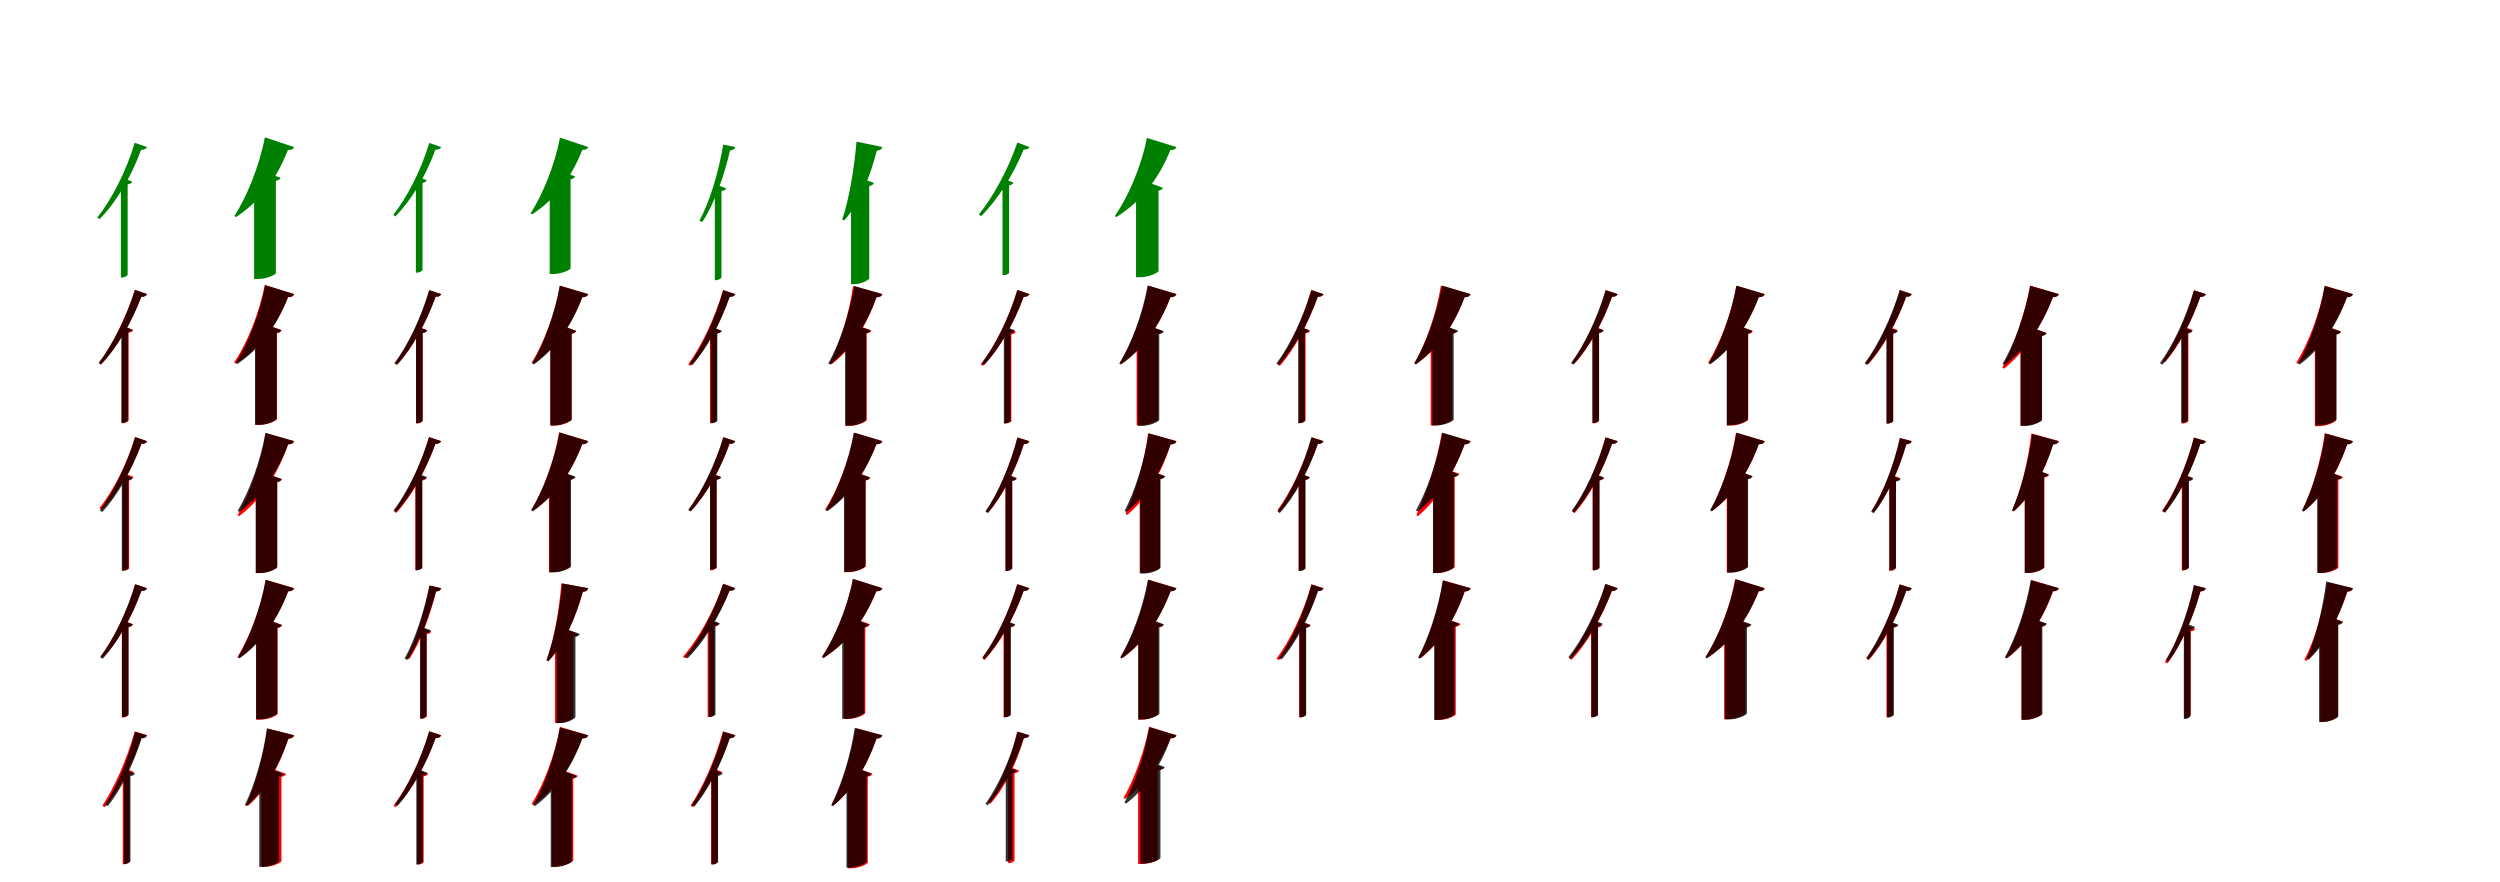 <?xml version="1.0" encoding="UTF-8"?>
<svg width="1700" height="600" xmlns="http://www.w3.org/2000/svg">
<rect width="100%" height="100%" fill="white"/>
<g fill="green" transform="translate(100 100) scale(0.1 -0.1)"><path d="M-0.0 -0.0 -84.0 29.0C-143.0 -169.0 -243.0 -359.0 -338.0 -479.0L-323.0 -490.0C-213.0 -380.0 -110.0 -208.0 -40.0 -18.0C-17.0 -20.0 -5.0 -10.0 0.0 0.0ZM-101.0 -235.0 -149.0 -216.0 -178.0 -254.0V-887.0H-169.0C-151.0 -887.0 -133.0 -874.0 -132.0 -869.0V-254.0C-115.0 -251.0 -104.0 -244.0 -101.0 -235.0Z"/></g>
<g fill="green" transform="translate(200 100) scale(0.1 -0.1)"><path d="M0.0 0.0 -199.0 66.0C-238.0 -137.0 -324.0 -341.0 -406.0 -469.0L-395.0 -476.0C-246.0 -377.0 -129.0 -240.0 -42.0 -20.0C-18.0 -21.0 -5.0 -13.0 0.0 0.0ZM-92.0 -209.0 -204.0 -168.0 -272.0 -258.0V-897.0H-244.0C-188.0 -897.0 -126.0 -868.0 -124.0 -858.0V-230.0C-104.0 -225.0 -96.0 -219.0 -92.0 -209.0Z"/></g>
<g fill="green" transform="translate(300 100) scale(0.1 -0.1)"><path d="M0.0 0.0 -81.0 28.0C-138.0 -163.0 -235.0 -346.0 -326.0 -461.0L-312.0 -472.0C-206.0 -366.0 -106.0 -201.0 -39.0 -17.0C-16.0 -19.0 -5.0 -10.0 0.0 0.0ZM-98.0 -226.0 -144.0 -207.0 -172.0 -244.0V-854.0H-163.0C-146.0 -854.0 -128.0 -841.0 -127.0 -837.0V-244.0C-111.0 -241.0 -100.0 -234.0 -98.0 -226.0Z"/></g>
<g fill="green" transform="translate(400 100) scale(0.1 -0.1)"><path d="M0.0 0.0 -192.0 64.0C-230.0 -132.0 -313.0 -328.0 -392.0 -451.0L-382.0 -458.0C-238.0 -363.0 -125.0 -232.0 -40.0 -19.0C-17.0 -20.0 -5.0 -13.0 0.0 0.0ZM-89.0 -200.0 -196.0 -160.0 -262.0 -248.0V-863.0H-235.0C-182.0 -863.0 -122.0 -835.0 -120.0 -826.0V-220.0C-101.0 -215.0 -93.0 -209.0 -89.0 -200.0Z"/></g>
<g fill="green" transform="translate(500 100) scale(0.1 -0.1)"><path d="M0.0 -0.0 -82.0 17.0C-113.0 -169.0 -174.0 -373.0 -244.0 -501.0L-225.0 -510.0C-142.0 -386.0 -75.0 -195.0 -36.0 -23.0C-16.0 -23.0 -3.0 -13.0 0.0 0.0ZM-62.0 -281.0 -127.0 -256.0 -139.0 -270.0V-905.0H-131.0C-112.0 -905.0 -95.0 -892.0 -94.0 -886.0V-299.0C-77.0 -297.0 -65.0 -290.0 -62.0 -281.0Z"/></g>
<g fill="green" transform="translate(600 100) scale(0.1 -0.1)"><path d="M0.0 0.0 -176.0 37.0C-190.0 -138.0 -225.0 -352.0 -273.0 -493.0L-259.0 -499.0C-153.0 -379.0 -79.0 -189.0 -38.0 -25.0C-14.0 -23.0 -3.0 -13.0 0.0 0.0ZM-57.0 -244.0 -159.0 -206.0 -213.0 -277.0V-932.0H-190.0C-141.0 -932.0 -90.0 -903.0 -89.0 -893.0V-265.0C-70.0 -261.0 -62.0 -255.0 -57.0 -244.0Z"/></g>
<g fill="green" transform="translate(700 100) scale(0.1 -0.1)"><path d="M0.0 0.0 -82.0 31.0C-146.0 -158.0 -250.0 -343.0 -344.0 -458.0L-329.0 -470.0C-220.0 -364.0 -114.0 -197.0 -39.0 -17.0C-17.0 -19.0 -5.0 -10.0 0.0 0.0ZM-108.0 -242.0 -158.0 -222.0 -183.0 -254.0V-871.0H-174.0C-157.0 -871.0 -139.0 -860.0 -138.0 -856.0V-261.0C-121.0 -257.0 -111.0 -251.0 -108.0 -242.0Z"/></g>
<g fill="green" transform="translate(800 100) scale(0.1 -0.1)"><path d="M0.0 0.0 -201.0 62.0C-241.0 -141.0 -332.0 -343.0 -419.0 -469.0L-409.0 -476.0C-254.0 -378.0 -132.0 -241.0 -41.0 -20.0C-18.0 -21.0 -5.0 -13.0 0.0 0.0ZM-92.0 -277.0 -229.0 -227.0 -275.0 -287.0V-885.0H-246.0C-186.0 -885.0 -124.0 -854.0 -122.0 -843.0V-297.0C-103.0 -293.0 -95.0 -285.0 -92.0 -277.0Z"/></g>
<g fill="red" transform="translate(100 200) scale(0.1 -0.1)"><path d="M0.0 0.0 -83.0 29.0C-142.0 -160.0 -238.0 -349.0 -327.0 -468.0L-313.0 -478.0C-207.0 -368.0 -107.0 -196.0 -39.0 -18.0C-17.0 -20.0 -5.0 -10.0 0.0 0.0ZM-94.0 -244.0 -148.0 -223.0 -171.0 -253.0V-878.0H-162.0C-144.0 -878.0 -126.0 -863.0 -125.0 -859.0V-262.0C-108.0 -260.0 -98.0 -253.0 -94.0 -244.0Z"/></g>
<g fill="black" opacity=".8" transform="translate(100 200) scale(0.1 -0.1)"><path d="M0.0 0.0 -82.0 29.0C-141.0 -162.0 -238.0 -350.0 -329.0 -468.0L-314.0 -479.0C-208.0 -370.0 -108.0 -200.0 -39.0 -18.0C-17.0 -20.0 -5.0 -10.0 0.0 0.0ZM-100.0 -242.0 -150.0 -222.0 -175.0 -254.0V-875.0H-167.0C-149.0 -875.0 -131.0 -863.0 -130.0 -859.0V-260.0C-113.0 -257.0 -103.0 -250.0 -100.0 -242.0Z"/></g>
<g fill="red" transform="translate(200 200) scale(0.1 -0.1)"><path d="M0.0 0.0 -200.0 62.0C-238.0 -136.0 -323.0 -339.0 -408.0 -465.0L-398.0 -473.0C-245.0 -374.0 -127.0 -232.0 -41.0 -21.0C-17.0 -22.0 -4.0 -13.0 0.0 0.0ZM-85.0 -245.0 -208.0 -200.0 -261.0 -270.0V-889.0H-234.0C-177.0 -889.0 -118.0 -859.0 -116.0 -848.0V-265.0C-96.0 -261.0 -88.0 -254.0 -85.0 -245.0Z"/></g>
<g fill="black" opacity=".8" transform="translate(200 200) scale(0.1 -0.1)"><path d="M0.0 0.0 -196.0 61.0C-233.0 -138.0 -316.0 -341.0 -396.0 -468.0L-386.0 -475.0C-239.0 -375.0 -125.0 -234.0 -41.0 -20.0C-17.0 -21.0 -5.0 -13.0 0.0 0.0ZM-88.0 -245.0 -211.0 -200.0 -266.0 -273.0V-889.0H-238.0C-181.0 -889.0 -121.0 -859.0 -119.0 -849.0V-265.0C-99.0 -261.0 -91.0 -254.0 -88.0 -245.0Z"/></g>
<g fill="red" transform="translate(300 200) scale(0.1 -0.1)"><path d="M0.0 0.0 -80.0 27.0C-134.0 -162.0 -225.0 -350.0 -313.0 -469.0L-298.0 -479.0C-196.0 -369.0 -102.0 -196.0 -38.0 -18.0C-16.0 -19.0 -4.0 -10.0 0.0 0.0ZM-96.0 -245.0 -145.0 -226.0 -170.0 -259.0V-880.0H-162.0C-145.0 -880.0 -127.0 -867.0 -126.0 -863.0V-263.0C-109.0 -261.0 -99.0 -254.0 -96.0 -245.0Z"/></g>
<g fill="black" opacity=".8" transform="translate(300 200) scale(0.1 -0.1)"><path d="M0.0 0.0 -82.0 27.0C-137.0 -162.0 -229.0 -352.0 -318.0 -470.0L-302.0 -481.0C-199.0 -371.0 -103.0 -198.0 -38.0 -18.0C-17.0 -20.0 -5.0 -11.0 0.0 0.0ZM-95.0 -247.0 -148.0 -226.0 -171.0 -256.0V-877.0H-162.0C-144.0 -877.0 -127.0 -865.0 -126.0 -860.0V-266.0C-109.0 -263.0 -98.0 -256.0 -95.0 -247.0Z"/></g>
<g fill="red" transform="translate(400 200) scale(0.1 -0.1)"><path d="M0.0 0.0 -192.0 57.0C-227.0 -138.0 -306.0 -339.0 -385.0 -467.0L-374.0 -474.0C-231.0 -373.0 -120.0 -227.0 -41.0 -21.0C-18.0 -22.0 -5.0 -13.0 0.0 0.0ZM-81.0 -250.0 -204.0 -205.0 -257.0 -275.0V-894.0H-230.0C-173.0 -894.0 -114.0 -864.0 -112.0 -853.0V-270.0C-92.0 -266.0 -84.0 -259.0 -81.0 -250.0Z"/></g>
<g fill="black" opacity=".8" transform="translate(400 200) scale(0.1 -0.1)"><path d="M0.0 0.0 -194.0 57.0C-227.0 -138.0 -304.0 -342.0 -380.0 -471.0L-369.0 -478.0C-228.0 -375.0 -118.0 -228.0 -40.0 -21.0C-17.0 -21.0 -5.0 -13.0 0.0 0.0ZM-84.0 -250.0 -205.0 -205.0 -258.0 -275.0V-893.0H-231.0C-175.0 -893.0 -116.0 -863.0 -114.0 -853.0V-270.0C-95.0 -266.0 -87.0 -259.0 -84.0 -250.0Z"/></g>
<g fill="red" transform="translate(500 200) scale(0.1 -0.1)"><path d="M0.0 0.0 -83.0 28.0C-139.0 -164.0 -232.0 -357.0 -320.0 -477.0L-305.0 -488.0C-201.0 -375.0 -104.0 -200.0 -39.0 -18.0C-16.0 -19.0 -5.0 -10.0 0.0 0.0ZM-95.0 -249.0 -148.0 -228.0 -172.0 -259.0V-876.0H-163.0C-145.0 -876.0 -127.0 -863.0 -126.0 -858.0V-267.0C-109.0 -264.0 -99.0 -257.0 -95.0 -249.0Z"/></g>
<g fill="black" opacity=".8" transform="translate(500 200) scale(0.1 -0.1)"><path d="M0.0 0.0 -82.0 26.0C-134.0 -163.0 -223.0 -353.0 -309.0 -472.0L-293.0 -483.0C-193.0 -372.0 -100.0 -198.0 -38.0 -19.0C-16.0 -20.0 -4.0 -11.0 0.0 0.0ZM-91.0 -250.0 -145.0 -229.0 -167.0 -257.0V-878.0H-158.0C-140.0 -878.0 -123.0 -866.0 -122.0 -861.0V-268.0C-105.0 -265.0 -94.0 -259.0 -91.0 -250.0Z"/></g>
<g fill="red" transform="translate(600 200) scale(0.1 -0.1)"><path d="M0.0 0.0 -199.0 55.0C-226.0 -136.0 -291.0 -340.0 -357.0 -471.0L-346.0 -478.0C-212.0 -374.0 -111.0 -225.0 -40.0 -22.0C-17.0 -22.0 -4.0 -13.0 0.0 0.0ZM-75.0 -247.0 -196.0 -203.0 -249.0 -273.0V-896.0H-222.0C-166.0 -896.0 -108.0 -866.0 -106.0 -855.0V-267.0C-86.0 -263.0 -78.0 -257.0 -75.0 -247.0Z"/></g>
<g fill="black" opacity=".8" transform="translate(600 200) scale(0.1 -0.1)"><path d="M0.0 0.0 -191.0 55.0C-223.0 -138.0 -295.0 -342.0 -368.0 -472.0L-356.0 -479.0C-219.0 -375.0 -114.0 -223.0 -40.0 -21.0C-17.0 -21.0 -4.0 -13.0 0.0 0.0ZM-81.0 -247.0 -199.0 -203.0 -253.0 -274.0V-895.0H-226.0C-171.0 -895.0 -113.0 -865.0 -111.0 -855.0V-267.0C-92.0 -263.0 -84.0 -256.0 -81.0 -247.0Z"/></g>
<g fill="red" transform="translate(700 200) scale(0.1 -0.1)"><path d="M0.0 0.0 -82.0 28.0C-140.0 -167.0 -237.0 -358.0 -331.0 -477.0L-316.0 -488.0C-207.0 -378.0 -106.0 -204.0 -39.0 -18.0C-16.0 -20.0 -5.0 -10.0 0.0 0.0ZM-93.0 -256.0 -147.0 -235.0 -167.0 -261.0V-878.0H-158.0C-143.0 -878.0 -124.0 -868.0 -123.0 -864.0V-274.0C-106.0 -271.0 -96.0 -265.0 -93.0 -256.0Z"/></g>
<g fill="black" opacity=".8" transform="translate(700 200) scale(0.1 -0.1)"><path d="M0.0 0.0 -82.0 28.0C-139.0 -163.0 -234.0 -352.0 -324.0 -471.0L-308.0 -482.0C-204.0 -372.0 -106.0 -199.0 -39.0 -18.0C-17.0 -20.0 -5.0 -11.0 0.0 0.0ZM-98.0 -247.0 -150.0 -226.0 -174.0 -257.0V-880.0H-165.0C-147.0 -880.0 -129.0 -868.0 -128.0 -864.0V-265.0C-111.0 -262.0 -101.0 -256.0 -98.0 -247.0Z"/></g>
<g fill="red" transform="translate(800 200) scale(0.1 -0.1)"><path d="M0.0 0.0 -192.0 57.0C-227.0 -138.0 -306.0 -339.0 -385.0 -467.0L-374.0 -474.0C-231.0 -373.0 -120.0 -227.0 -41.0 -21.0C-18.0 -22.0 -5.0 -13.0 0.0 0.0ZM-95.0 -252.0 -218.0 -207.0 -271.0 -277.0V-892.0H-244.0C-187.0 -892.0 -128.0 -862.0 -126.0 -852.0V-272.0C-106.0 -268.0 -98.0 -261.0 -95.0 -252.0Z"/></g>
<g fill="black" opacity=".8" transform="translate(800 200) scale(0.1 -0.1)"><path d="M0.0 0.0 -196.0 59.0C-231.0 -139.0 -310.0 -344.0 -389.0 -473.0L-378.0 -479.0C-233.0 -377.0 -122.0 -231.0 -41.0 -21.0C-17.0 -21.0 -5.0 -13.0 0.0 0.0ZM-86.0 -252.0 -209.0 -207.0 -263.0 -277.0V-896.0H-235.0C-178.0 -896.0 -118.0 -866.0 -117.0 -855.0V-272.0C-97.0 -268.0 -89.0 -261.0 -86.0 -252.0Z"/></g>
<g fill="red" transform="translate(900 200) scale(0.1 -0.1)"><path d="M0.0 0.0 -84.0 28.0C-138.0 -162.0 -228.0 -355.0 -313.0 -478.0L-297.0 -488.0C-196.0 -374.0 -103.0 -198.0 -39.0 -18.0C-16.0 -19.0 -5.0 -10.0 0.0 0.0ZM-91.0 -249.0 -144.0 -228.0 -168.0 -259.0V-876.0H-159.0C-141.0 -876.0 -123.0 -863.0 -122.0 -858.0V-267.0C-105.0 -264.0 -95.0 -258.0 -91.0 -249.0Z"/></g>
<g fill="black" opacity=".8" transform="translate(900 200) scale(0.1 -0.1)"><path d="M0.0 0.0 -82.0 27.0C-138.0 -163.0 -231.0 -352.0 -320.0 -471.0L-305.0 -482.0C-201.0 -371.0 -104.0 -199.0 -39.0 -18.0C-17.0 -20.0 -5.0 -11.0 0.0 0.0ZM-96.0 -246.0 -148.0 -226.0 -172.0 -256.0V-878.0H-163.0C-145.0 -878.0 -128.0 -866.0 -127.0 -862.0V-265.0C-110.0 -262.0 -99.0 -255.0 -96.0 -246.0Z"/></g>
<g fill="red" transform="translate(1000 200) scale(0.1 -0.1)"><path d="M0.0 0.0 -202.0 58.0C-233.0 -136.0 -307.0 -340.0 -380.0 -469.0L-370.0 -476.0C-227.0 -375.0 -119.0 -229.0 -41.0 -21.0C-17.0 -21.0 -5.0 -13.0 0.0 0.0ZM-95.0 -249.0 -218.0 -204.0 -271.0 -274.0V-893.0H-244.0C-187.0 -893.0 -128.0 -863.0 -126.0 -852.0V-269.0C-106.0 -265.0 -98.0 -258.0 -95.0 -249.0Z"/></g>
<g fill="black" opacity=".8" transform="translate(1000 200) scale(0.1 -0.1)"><path d="M0.0 0.0 -194.0 58.0C-229.0 -138.0 -306.0 -342.0 -384.0 -471.0L-373.0 -478.0C-230.0 -376.0 -120.0 -229.0 -40.0 -21.0C-17.0 -21.0 -5.0 -13.0 0.0 0.0ZM-85.0 -248.0 -206.0 -203.0 -260.0 -275.0V-893.0H-233.0C-177.0 -893.0 -117.0 -864.0 -115.0 -853.0V-268.0C-96.0 -264.0 -88.0 -257.0 -85.0 -248.0Z"/></g>
<g fill="red" transform="translate(1100 200) scale(0.1 -0.1)"><path d="M0.0 0.0 -80.0 27.0C-134.0 -160.0 -224.0 -346.0 -311.0 -464.0L-295.0 -474.0C-194.0 -365.0 -101.0 -195.0 -38.0 -18.0C-16.0 -19.0 -4.0 -10.0 0.0 0.0ZM-97.0 -244.0 -146.0 -225.0 -171.0 -258.0V-879.0H-163.0C-146.0 -879.0 -128.0 -866.0 -127.0 -862.0V-262.0C-110.0 -260.0 -100.0 -253.0 -97.0 -244.0Z"/></g>
<g fill="black" opacity=".8" transform="translate(1100 200) scale(0.1 -0.1)"><path d="M0.0 0.0 -82.0 27.0C-137.0 -162.0 -229.0 -351.0 -317.0 -469.0L-302.0 -480.0C-199.0 -370.0 -103.0 -198.0 -38.0 -18.0C-17.0 -20.0 -5.0 -11.0 0.0 0.0ZM-95.0 -247.0 -148.0 -226.0 -171.0 -255.0V-876.0H-162.0C-144.0 -876.0 -127.0 -864.0 -126.0 -859.0V-266.0C-109.0 -262.0 -98.0 -256.0 -95.0 -247.0Z"/></g>
<g fill="red" transform="translate(1200 200) scale(0.1 -0.1)"><path d="M0.0 0.0 -192.0 57.0C-227.0 -138.0 -306.0 -339.0 -385.0 -467.0L-374.0 -474.0C-231.0 -373.0 -120.0 -227.0 -41.0 -21.0C-18.0 -22.0 -5.0 -13.0 0.0 0.0ZM-81.0 -250.0 -204.0 -205.0 -257.0 -275.0V-894.0H-230.0C-173.0 -894.0 -114.0 -864.0 -112.0 -853.0V-270.0C-92.0 -266.0 -84.0 -259.0 -81.0 -250.0Z"/></g>
<g fill="black" opacity=".8" transform="translate(1200 200) scale(0.1 -0.1)"><path d="M0.0 0.0 -193.0 57.0C-227.0 -138.0 -304.0 -342.0 -380.0 -470.0L-369.0 -477.0C-228.0 -375.0 -118.0 -227.0 -40.0 -21.0C-17.0 -21.0 -5.0 -13.0 0.0 0.0ZM-84.0 -250.0 -205.0 -205.0 -258.0 -275.0V-891.0H-231.0C-175.0 -891.0 -116.0 -861.0 -114.0 -851.0V-270.0C-95.0 -266.0 -87.0 -259.0 -84.0 -250.0Z"/></g>
<g fill="red" transform="translate(1300 200) scale(0.1 -0.1)"><path d="M0.0 0.0 -80.0 27.0C-134.0 -162.0 -225.0 -350.0 -313.0 -469.0L-298.0 -479.0C-196.0 -369.0 -102.0 -196.0 -38.0 -18.0C-16.0 -19.0 -4.0 -10.0 0.0 0.0ZM-96.0 -245.0 -145.0 -226.0 -170.0 -259.0V-880.0H-162.0C-145.0 -880.0 -127.0 -867.0 -126.0 -863.0V-263.0C-109.0 -261.0 -99.0 -254.0 -96.0 -245.0Z"/></g>
<g fill="black" opacity=".8" transform="translate(1300 200) scale(0.1 -0.1)"><path d="M0.0 0.0 -82.0 28.0C-138.0 -161.0 -231.0 -351.0 -320.0 -470.0L-304.0 -481.0C-201.0 -370.0 -104.0 -197.0 -38.0 -19.0C-17.0 -20.0 -5.0 -11.0 0.0 0.0ZM-96.0 -251.0 -150.0 -230.0 -172.0 -258.0V-880.0H-163.0C-146.0 -880.0 -128.0 -869.0 -127.0 -864.0V-270.0C-110.0 -266.0 -99.0 -260.0 -96.0 -251.0Z"/></g>
<g fill="red" transform="translate(1400 200) scale(0.1 -0.1)"><path d="M0.0 0.0 -195.0 58.0C-233.0 -143.0 -311.0 -363.0 -384.0 -500.0L-373.0 -507.0C-232.0 -394.0 -123.0 -232.0 -41.0 -21.0C-17.0 -21.0 -4.0 -13.0 0.0 0.0ZM-84.0 -264.0 -207.0 -219.0 -260.0 -289.0V-893.0H-233.0C-176.0 -893.0 -117.0 -863.0 -115.0 -852.0V-284.0C-96.0 -280.0 -87.0 -273.0 -84.0 -264.0Z"/></g>
<g fill="black" opacity=".8" transform="translate(1400 200) scale(0.1 -0.1)"><path d="M0.0 0.0 -195.0 56.0C-229.0 -140.0 -306.0 -345.0 -383.0 -475.0L-372.0 -482.0C-229.0 -378.0 -119.0 -228.0 -40.0 -21.0C-17.0 -21.0 -5.0 -13.0 0.0 0.0ZM-84.0 -265.0 -211.0 -218.0 -260.0 -283.0V-897.0H-232.0C-175.0 -897.0 -116.0 -867.0 -114.0 -856.0V-285.0C-95.0 -281.0 -87.0 -274.0 -84.0 -265.0Z"/></g>
<g fill="red" transform="translate(1500 200) scale(0.1 -0.1)"><path d="M0.0 0.0 -80.0 26.0C-129.0 -154.0 -212.0 -337.0 -293.0 -452.0L-277.0 -462.0C-183.0 -354.0 -96.0 -188.0 -38.0 -19.0C-16.0 -20.0 -4.0 -10.0 0.0 0.0ZM-89.0 -245.0 -138.0 -226.0 -163.0 -259.0V-880.0H-155.0C-138.0 -880.0 -120.0 -867.0 -119.0 -863.0V-263.0C-102.0 -261.0 -92.0 -254.0 -89.0 -245.0Z"/></g>
<g fill="black" opacity=".8" transform="translate(1500 200) scale(0.1 -0.1)"><path d="M0.0 0.0 -82.0 26.0C-135.0 -161.0 -226.0 -351.0 -312.0 -469.0L-296.0 -480.0C-195.0 -369.0 -101.0 -196.0 -38.0 -19.0C-16.0 -20.0 -4.0 -11.0 0.0 0.0ZM-93.0 -250.0 -147.0 -228.0 -168.0 -256.0V-875.0H-160.0C-142.0 -875.0 -124.0 -863.0 -123.0 -858.0V-268.0C-107.0 -265.0 -96.0 -258.0 -93.0 -250.0Z"/></g>
<g fill="red" transform="translate(1600 200) scale(0.1 -0.1)"><path d="M0.0 0.0 -192.0 57.0C-227.0 -138.0 -306.0 -339.0 -385.0 -467.0L-374.0 -474.0C-231.0 -373.0 -120.0 -227.0 -41.0 -21.0C-18.0 -22.0 -5.0 -13.0 0.0 0.0ZM-83.0 -254.0 -206.0 -209.0 -259.0 -279.0V-898.0H-232.0C-175.0 -898.0 -116.0 -868.0 -114.0 -857.0V-274.0C-94.0 -270.0 -86.0 -263.0 -83.0 -254.0Z"/></g>
<g fill="black" opacity=".8" transform="translate(1600 200) scale(0.1 -0.1)"><path d="M0.0 0.0 -192.0 55.0C-224.0 -138.0 -298.0 -342.0 -372.0 -471.0L-361.0 -478.0C-222.0 -375.0 -116.0 -224.0 -40.0 -21.0C-17.0 -21.0 -4.0 -13.0 0.0 0.0ZM-81.0 -255.0 -203.0 -210.0 -255.0 -277.0V-892.0H-228.0C-172.0 -892.0 -114.0 -862.0 -112.0 -851.0V-275.0C-93.0 -271.0 -85.0 -264.0 -81.0 -255.0Z"/></g>
<g fill="red" transform="translate(100 300) scale(0.1 -0.1)"><path d="M0.0 0.0 -81.0 28.0C-137.0 -159.0 -233.0 -341.0 -324.0 -455.0L-310.0 -466.0C-203.0 -361.0 -104.0 -196.0 -38.0 -18.0C-16.0 -20.0 -4.0 -11.0 0.0 0.0ZM-92.0 -243.0 -146.0 -222.0 -166.0 -248.0V-880.0H-157.0C-142.0 -880.0 -123.0 -870.0 -122.0 -866.0V-261.0C-105.0 -258.0 -95.0 -252.0 -92.0 -243.0Z"/></g>
<g fill="black" opacity=".8" transform="translate(100 300) scale(0.1 -0.1)"><path d="M0.0 0.0 -82.0 28.0C-138.0 -162.0 -232.0 -352.0 -321.0 -471.0L-305.0 -482.0C-201.0 -371.0 -105.0 -198.0 -38.0 -18.0C-17.0 -20.0 -5.0 -11.0 0.0 0.0ZM-97.0 -249.0 -150.0 -229.0 -172.0 -257.0V-881.0H-164.0C-146.0 -881.0 -128.0 -869.0 -127.0 -864.0V-268.0C-110.0 -265.0 -100.0 -258.0 -97.0 -249.0Z"/></g>
<g fill="red" transform="translate(200 300) scale(0.1 -0.1)"><path d="M0.0 0.0 -193.0 54.0C-227.0 -151.0 -306.0 -366.0 -384.0 -503.0L-374.0 -510.0C-228.0 -400.0 -118.0 -241.0 -41.0 -22.0C-17.0 -22.0 -4.0 -13.0 0.0 0.0ZM-84.0 -257.0 -207.0 -212.0 -260.0 -282.0V-897.0H-233.0C-176.0 -897.0 -117.0 -867.0 -115.0 -857.0V-277.0C-95.0 -273.0 -87.0 -266.0 -84.0 -257.0Z"/></g>
<g fill="black" opacity=".8" transform="translate(200 300) scale(0.1 -0.1)"><path d="M0.0 0.0 -195.0 57.0C-229.0 -140.0 -307.0 -345.0 -384.0 -474.0L-373.0 -481.0C-230.0 -378.0 -120.0 -229.0 -40.0 -21.0C-17.0 -21.0 -5.0 -13.0 0.0 0.0ZM-84.0 -259.0 -209.0 -213.0 -261.0 -280.0V-897.0H-233.0C-176.0 -897.0 -117.0 -867.0 -115.0 -856.0V-279.0C-96.0 -275.0 -88.0 -268.0 -84.0 -259.0Z"/></g>
<g fill="red" transform="translate(300 300) scale(0.1 -0.1)"><path d="M0.0 0.0 -83.0 28.0C-139.0 -164.0 -232.0 -357.0 -320.0 -477.0L-305.0 -488.0C-201.0 -375.0 -104.0 -200.0 -39.0 -18.0C-16.0 -19.0 -5.0 -10.0 0.0 0.0ZM-99.0 -250.0 -152.0 -229.0 -176.0 -260.0V-877.0H-167.0C-149.0 -877.0 -131.0 -864.0 -130.0 -859.0V-268.0C-113.0 -265.0 -103.0 -258.0 -99.0 -250.0Z"/></g>
<g fill="black" opacity=".8" transform="translate(300 300) scale(0.1 -0.1)"><path d="M0.0 0.0 -82.0 28.0C-139.0 -163.0 -234.0 -352.0 -324.0 -471.0L-309.0 -482.0C-204.0 -372.0 -106.0 -200.0 -39.0 -18.0C-17.0 -20.0 -5.0 -10.0 0.0 0.0ZM-97.0 -244.0 -149.0 -224.0 -173.0 -255.0V-878.0H-164.0C-147.0 -878.0 -129.0 -866.0 -128.0 -861.0V-263.0C-111.0 -259.0 -100.0 -253.0 -97.0 -244.0Z"/></g>
<g fill="red" transform="translate(400 300) scale(0.1 -0.1)"><path d="M0.0 0.0 -198.0 60.0C-231.0 -135.0 -308.0 -338.0 -385.0 -466.0L-374.0 -473.0C-230.0 -372.0 -120.0 -227.0 -41.0 -21.0C-18.0 -21.0 -5.0 -13.0 0.0 0.0ZM-93.0 -242.0 -214.0 -198.0 -267.0 -268.0V-891.0H-240.0C-184.0 -891.0 -126.0 -861.0 -124.0 -850.0V-262.0C-104.0 -258.0 -96.0 -252.0 -93.0 -242.0Z"/></g>
<g fill="black" opacity=".8" transform="translate(400 300) scale(0.1 -0.1)"><path d="M0.0 0.0 -195.0 59.0C-231.0 -138.0 -310.0 -342.0 -389.0 -470.0L-378.0 -477.0C-234.0 -376.0 -122.0 -231.0 -41.0 -21.0C-17.0 -21.0 -5.0 -13.0 0.0 0.0ZM-86.0 -242.0 -207.0 -198.0 -263.0 -272.0V-892.0H-235.0C-179.0 -892.0 -119.0 -863.0 -117.0 -852.0V-263.0C-98.0 -258.0 -90.0 -251.0 -86.0 -242.0Z"/></g>
<g fill="red" transform="translate(500 300) scale(0.1 -0.1)"><path d="M0.0 0.0 -80.0 27.0C-135.0 -161.0 -228.0 -347.0 -316.0 -464.0L-301.0 -474.0C-198.0 -366.0 -103.0 -196.0 -39.0 -18.0C-16.0 -20.0 -5.0 -10.0 0.0 0.0ZM-97.0 -243.0 -146.0 -224.0 -171.0 -257.0V-878.0H-163.0C-146.0 -878.0 -128.0 -865.0 -127.0 -861.0V-261.0C-110.0 -259.0 -100.0 -252.0 -97.0 -243.0Z"/></g>
<g fill="black" opacity=".8" transform="translate(500 300) scale(0.1 -0.1)"><path d="M0.0 0.0 -82.0 27.0C-138.0 -162.0 -232.0 -351.0 -320.0 -468.0L-305.0 -479.0C-201.0 -370.0 -104.0 -198.0 -39.0 -18.0C-17.0 -20.0 -5.0 -11.0 0.0 0.0ZM-96.0 -245.0 -148.0 -224.0 -172.0 -255.0V-874.0H-163.0C-145.0 -874.0 -128.0 -862.0 -127.0 -858.0V-263.0C-110.0 -260.0 -99.0 -254.0 -96.0 -245.0Z"/></g>
<g fill="red" transform="translate(600 300) scale(0.1 -0.1)"><path d="M0.0 0.0 -191.0 58.0C-227.0 -138.0 -309.0 -339.0 -390.0 -466.0L-379.0 -473.0C-234.0 -373.0 -121.0 -228.0 -41.0 -21.0C-17.0 -21.0 -4.0 -13.0 0.0 0.0ZM-82.0 -247.0 -205.0 -202.0 -258.0 -272.0V-891.0H-231.0C-174.0 -891.0 -115.0 -861.0 -113.0 -850.0V-267.0C-93.0 -263.0 -85.0 -256.0 -82.0 -247.0Z"/></g>
<g fill="black" opacity=".8" transform="translate(600 300) scale(0.1 -0.1)"><path d="M0.0 0.0 -194.0 58.0C-229.0 -138.0 -307.0 -341.0 -384.0 -469.0L-373.0 -476.0C-231.0 -374.0 -120.0 -229.0 -40.0 -21.0C-17.0 -21.0 -5.0 -13.0 0.0 0.0ZM-85.0 -247.0 -206.0 -202.0 -260.0 -273.0V-889.0H-233.0C-177.0 -889.0 -117.0 -860.0 -115.0 -849.0V-267.0C-96.0 -263.0 -88.0 -256.0 -85.0 -247.0Z"/></g>
<g fill="red" transform="translate(700 300) scale(0.1 -0.1)"><path d="M0.0 0.0 -81.0 25.0C-129.0 -165.0 -212.0 -354.0 -296.0 -475.0L-280.0 -485.0C-182.0 -373.0 -95.0 -199.0 -37.0 -19.0C-15.0 -20.0 -4.0 -11.0 0.0 0.0ZM-87.0 -250.0 -139.0 -230.0 -163.0 -262.0V-883.0H-154.0C-137.0 -883.0 -118.0 -869.0 -117.0 -865.0V-268.0C-101.0 -266.0 -91.0 -259.0 -87.0 -250.0Z"/></g>
<g fill="black" opacity=".8" transform="translate(700 300) scale(0.1 -0.1)"><path d="M0.0 0.0 -82.0 24.0C-131.0 -165.0 -215.0 -358.0 -299.0 -478.0L-283.0 -489.0C-185.0 -375.0 -96.0 -198.0 -38.0 -20.0C-16.0 -21.0 -4.0 -11.0 0.0 0.0ZM-86.0 -253.0 -141.0 -231.0 -162.0 -258.0V-883.0H-154.0C-136.0 -883.0 -118.0 -870.0 -117.0 -865.0V-271.0C-100.0 -269.0 -89.0 -262.0 -86.0 -253.0Z"/></g>
<g fill="red" transform="translate(800 300) scale(0.1 -0.1)"><path d="M0.0 0.0 -193.0 54.0C-218.0 -144.0 -282.0 -357.0 -347.0 -495.0L-336.0 -502.0C-203.0 -390.0 -107.0 -232.0 -40.0 -22.0C-16.0 -22.0 -4.0 -13.0 0.0 0.0ZM-80.0 -238.0 -196.0 -195.0 -250.0 -266.0V-896.0H-224.0C-170.0 -896.0 -113.0 -867.0 -111.0 -857.0V-257.0C-92.0 -254.0 -83.0 -247.0 -80.0 -238.0Z"/></g>
<g fill="black" opacity=".8" transform="translate(800 300) scale(0.1 -0.1)"><path d="M0.0 0.0 -189.0 53.0C-218.0 -137.0 -284.0 -343.0 -353.0 -475.0L-341.0 -481.0C-209.0 -375.0 -109.0 -218.0 -40.0 -22.0C-16.0 -22.0 -4.0 -13.0 0.0 0.0ZM-77.0 -238.0 -190.0 -196.0 -247.0 -271.0V-900.0H-221.0C-167.0 -900.0 -110.0 -871.0 -109.0 -861.0V-259.0C-89.0 -254.0 -81.0 -248.0 -77.0 -238.0Z"/></g>
<g fill="red" transform="translate(900 300) scale(0.1 -0.1)"><path d="M0.0 0.0 -80.0 27.0C-134.0 -162.0 -225.0 -350.0 -313.0 -469.0L-298.0 -479.0C-196.0 -369.0 -102.0 -196.0 -38.0 -18.0C-16.0 -19.0 -4.0 -10.0 0.0 0.0ZM-96.0 -245.0 -145.0 -226.0 -170.0 -259.0V-880.0H-162.0C-145.0 -880.0 -127.0 -867.0 -126.0 -863.0V-263.0C-109.0 -261.0 -99.0 -254.0 -96.0 -245.0Z"/></g>
<g fill="black" opacity=".8" transform="translate(900 300) scale(0.1 -0.1)"><path d="M0.0 0.0 -83.0 26.0C-135.0 -166.0 -225.0 -358.0 -313.0 -478.0L-298.0 -489.0C-195.0 -377.0 -101.0 -202.0 -39.0 -19.0C-17.0 -20.0 -5.0 -11.0 0.0 0.0ZM-92.0 -245.0 -144.0 -225.0 -168.0 -256.0V-883.0H-159.0C-141.0 -883.0 -123.0 -870.0 -122.0 -865.0V-264.0C-106.0 -261.0 -95.0 -254.0 -92.0 -245.0Z"/></g>
<g fill="red" transform="translate(1000 300) scale(0.1 -0.1)"><path d="M0.0 0.0 -196.0 55.0C-230.0 -144.0 -302.0 -365.0 -369.0 -503.0L-358.0 -510.0C-223.0 -395.0 -118.0 -232.0 -41.0 -22.0C-17.0 -22.0 -4.0 -13.0 0.0 0.0ZM-77.0 -222.0 -200.0 -177.0 -253.0 -247.0V-896.0H-226.0C-169.0 -896.0 -110.0 -865.0 -108.0 -855.0V-242.0C-88.0 -238.0 -80.0 -232.0 -77.0 -222.0Z"/></g>
<g fill="black" opacity=".8" transform="translate(1000 300) scale(0.1 -0.1)"><path d="M0.0 0.0 -192.0 58.0C-225.0 -137.0 -299.0 -341.0 -372.0 -471.0L-361.0 -478.0C-223.0 -375.0 -116.0 -226.0 -40.0 -21.0C-17.0 -21.0 -5.0 -13.0 0.0 0.0ZM-83.0 -224.0 -194.0 -183.0 -256.0 -264.0V-897.0H-229.0C-175.0 -897.0 -116.0 -868.0 -114.0 -858.0V-245.0C-95.0 -240.0 -87.0 -234.0 -83.0 -224.0Z"/></g>
<g fill="red" transform="translate(1100 300) scale(0.1 -0.1)"><path d="M0.0 0.0 -83.0 26.0C-135.0 -166.0 -223.0 -358.0 -309.0 -479.0L-293.0 -489.0C-192.0 -376.0 -100.0 -201.0 -39.0 -19.0C-16.0 -20.0 -5.0 -11.0 0.0 0.0ZM-94.0 -250.0 -147.0 -229.0 -171.0 -261.0V-878.0H-162.0C-144.0 -878.0 -126.0 -865.0 -125.0 -860.0V-268.0C-108.0 -265.0 -98.0 -259.0 -94.0 -250.0Z"/></g>
<g fill="black" opacity=".8" transform="translate(1100 300) scale(0.1 -0.1)"><path d="M0.0 0.0 -82.0 26.0C-135.0 -164.0 -225.0 -354.0 -312.0 -473.0L-296.0 -484.0C-195.0 -373.0 -101.0 -199.0 -38.0 -19.0C-16.0 -20.0 -4.0 -11.0 0.0 0.0ZM-92.0 -247.0 -145.0 -226.0 -168.0 -256.0V-878.0H-159.0C-141.0 -878.0 -124.0 -866.0 -123.0 -861.0V-266.0C-106.0 -262.0 -95.0 -256.0 -92.0 -247.0Z"/></g>
<g fill="red" transform="translate(1200 300) scale(0.1 -0.1)"><path d="M0.0 0.0 -195.0 58.0C-225.0 -135.0 -296.0 -338.0 -367.0 -467.0L-357.0 -474.0C-218.0 -372.0 -115.0 -225.0 -41.0 -21.0C-17.0 -21.0 -4.0 -13.0 0.0 0.0ZM-85.0 -238.0 -204.0 -195.0 -258.0 -266.0V-892.0H-232.0C-177.0 -892.0 -118.0 -863.0 -117.0 -853.0V-258.0C-97.0 -254.0 -89.0 -248.0 -85.0 -238.0Z"/></g>
<g fill="black" opacity=".8" transform="translate(1200 300) scale(0.1 -0.1)"><path d="M0.0 0.0 -192.0 57.0C-224.0 -137.0 -298.0 -341.0 -372.0 -471.0L-360.0 -477.0C-222.0 -374.0 -116.0 -225.0 -40.0 -21.0C-17.0 -21.0 -4.0 -13.0 0.0 0.0ZM-82.0 -238.0 -198.0 -195.0 -255.0 -270.0V-894.0H-228.0C-173.0 -894.0 -115.0 -864.0 -113.0 -854.0V-258.0C-94.0 -254.0 -86.0 -247.0 -82.0 -238.0Z"/></g>
<g fill="red" transform="translate(1300 300) scale(0.1 -0.1)"><path d="M0.0 0.0 -80.0 22.0C-121.0 -165.0 -195.0 -351.0 -273.0 -474.0L-257.0 -483.0C-166.0 -370.0 -87.0 -197.0 -37.0 -21.0C-15.0 -21.0 -4.0 -11.0 0.0 0.0ZM-77.0 -252.0 -128.0 -233.0 -153.0 -265.0V-882.0H-144.0C-127.0 -882.0 -109.0 -869.0 -108.0 -864.0V-270.0C-91.0 -268.0 -81.0 -261.0 -77.0 -252.0Z"/></g>
<g fill="black" opacity=".8" transform="translate(1300 300) scale(0.1 -0.1)"><path d="M0.0 0.0 -81.0 21.0C-122.0 -165.0 -198.0 -359.0 -276.0 -480.0L-259.0 -490.0C-167.0 -374.0 -87.0 -196.0 -37.0 -20.0C-16.0 -21.0 -4.0 -12.0 0.0 0.0ZM-76.0 -257.0 -133.0 -234.0 -152.0 -257.0V-877.0H-143.0C-125.0 -877.0 -108.0 -864.0 -107.0 -859.0V-274.0C-90.0 -272.0 -79.0 -265.0 -76.0 -257.0Z"/></g>
<g fill="red" transform="translate(1400 300) scale(0.1 -0.1)"><path d="M0.0 0.0 -187.0 53.0C-207.0 -133.0 -259.0 -336.0 -316.0 -469.0L-304.0 -476.0C-184.0 -368.0 -99.0 -216.0 -40.0 -22.0C-17.0 -22.0 -4.0 -13.0 0.0 0.0ZM-66.0 -227.0 -178.0 -186.0 -232.0 -258.0V-896.0H-207.0C-155.0 -896.0 -99.0 -868.0 -98.0 -858.0V-247.0C-78.0 -243.0 -70.0 -237.0 -66.0 -227.0Z"/></g>
<g fill="black" opacity=".8" transform="translate(1400 300) scale(0.1 -0.1)"><path d="M0.0 0.0 -181.0 48.0C-205.0 -135.0 -259.0 -339.0 -320.0 -472.0L-308.0 -478.0C-187.0 -370.0 -97.0 -205.0 -38.0 -22.0C-15.0 -22.0 -4.0 -13.0 0.0 0.0ZM-70.0 -226.0 -173.0 -187.0 -231.0 -264.0V-896.0H-207.0C-157.0 -896.0 -102.0 -868.0 -101.0 -858.0V-246.0C-82.0 -242.0 -74.0 -236.0 -70.0 -226.0Z"/></g>
<g fill="red" transform="translate(1500 300) scale(0.1 -0.1)"><path d="M0.0 0.0 -81.0 25.0C-130.0 -165.0 -214.0 -354.0 -299.0 -475.0L-283.0 -485.0C-184.0 -373.0 -96.0 -199.0 -38.0 -19.0C-15.0 -20.0 -4.0 -11.0 0.0 0.0ZM-88.0 -250.0 -140.0 -230.0 -164.0 -262.0V-879.0H-155.0C-138.0 -879.0 -119.0 -866.0 -118.0 -861.0V-268.0C-102.0 -266.0 -92.0 -259.0 -88.0 -250.0Z"/></g>
<g fill="black" opacity=".8" transform="translate(1500 300) scale(0.1 -0.1)"><path d="M0.0 0.0 -81.0 24.0C-129.0 -163.0 -212.0 -355.0 -294.0 -475.0L-278.0 -486.0C-182.0 -372.0 -95.0 -196.0 -38.0 -19.0C-16.0 -21.0 -4.0 -11.0 0.0 0.0ZM-85.0 -254.0 -140.0 -232.0 -160.0 -257.0V-877.0H-152.0C-134.0 -877.0 -116.0 -865.0 -115.0 -860.0V-272.0C-99.0 -269.0 -88.0 -262.0 -85.0 -254.0Z"/></g>
<g fill="red" transform="translate(1600 300) scale(0.1 -0.1)"><path d="M0.0 0.0 -192.0 55.0C-217.0 -135.0 -280.0 -338.0 -344.0 -469.0L-333.0 -476.0C-203.0 -371.0 -107.0 -222.0 -40.0 -22.0C-16.0 -22.0 -4.0 -13.0 0.0 0.0ZM-68.0 -243.0 -184.0 -200.0 -238.0 -271.0V-897.0H-212.0C-158.0 -897.0 -101.0 -868.0 -99.0 -859.0V-262.0C-80.0 -259.0 -71.0 -252.0 -68.0 -243.0Z"/></g>
<g fill="black" opacity=".8" transform="translate(1600 300) scale(0.1 -0.1)"><path d="M0.0 0.0 -187.0 51.0C-215.0 -137.0 -279.0 -342.0 -347.0 -473.0L-335.0 -479.0C-205.0 -373.0 -107.0 -215.0 -39.0 -22.0C-16.0 -21.0 -4.0 -13.0 0.0 0.0ZM-76.0 -242.0 -189.0 -200.0 -243.0 -272.0V-896.0H-218.0C-165.0 -896.0 -108.0 -866.0 -107.0 -857.0V-262.0C-88.0 -258.0 -80.0 -251.0 -76.0 -242.0Z"/></g>
<g fill="red" transform="translate(100 400) scale(0.1 -0.1)"><path d="M0.0 0.0 -80.0 27.0C-135.0 -161.0 -228.0 -347.0 -316.0 -464.0L-301.0 -474.0C-198.0 -366.0 -103.0 -196.0 -39.0 -18.0C-16.0 -20.0 -5.0 -10.0 0.0 0.0ZM-97.0 -244.0 -146.0 -225.0 -171.0 -258.0V-879.0H-163.0C-146.0 -879.0 -128.0 -866.0 -127.0 -862.0V-262.0C-110.0 -260.0 -100.0 -253.0 -97.0 -244.0Z"/></g>
<g fill="black" opacity=".8" transform="translate(100 400) scale(0.1 -0.1)"><path d="M0.0 0.0 -82.0 27.0C-137.0 -162.0 -230.0 -351.0 -319.0 -469.0L-303.0 -480.0C-200.0 -370.0 -104.0 -198.0 -38.0 -18.0C-17.0 -20.0 -5.0 -11.0 0.0 0.0ZM-96.0 -247.0 -148.0 -226.0 -171.0 -255.0V-876.0H-162.0C-145.0 -876.0 -127.0 -864.0 -126.0 -859.0V-265.0C-109.0 -262.0 -99.0 -255.0 -96.0 -247.0Z"/></g>
<g fill="red" transform="translate(200 400) scale(0.1 -0.1)"><path d="M0.0 0.0 -192.0 57.0C-227.0 -138.0 -306.0 -339.0 -385.0 -467.0L-374.0 -474.0C-231.0 -373.0 -120.0 -227.0 -41.0 -21.0C-18.0 -22.0 -5.0 -13.0 0.0 0.0ZM-81.0 -250.0 -204.0 -205.0 -257.0 -275.0V-894.0H-230.0C-173.0 -894.0 -114.0 -864.0 -112.0 -853.0V-270.0C-92.0 -266.0 -84.0 -259.0 -81.0 -250.0Z"/></g>
<g fill="black" opacity=".8" transform="translate(200 400) scale(0.1 -0.1)"><path d="M0.0 0.0 -194.0 57.0C-228.0 -138.0 -305.0 -342.0 -382.0 -471.0L-371.0 -477.0C-229.0 -375.0 -119.0 -228.0 -40.0 -21.0C-17.0 -21.0 -5.0 -13.0 0.0 0.0ZM-84.0 -250.0 -206.0 -205.0 -259.0 -275.0V-891.0H-232.0C-176.0 -891.0 -116.0 -862.0 -115.0 -851.0V-270.0C-96.0 -266.0 -88.0 -259.0 -84.0 -250.0Z"/></g>
<g fill="red" transform="translate(300 400) scale(0.1 -0.1)"><path d="M0.0 0.0 -79.0 18.0C-111.0 -154.0 -170.0 -352.0 -235.0 -473.0L-217.0 -482.0C-138.0 -362.0 -73.0 -178.0 -35.0 -22.0C-15.0 -21.0 -3.0 -13.0 0.0 0.0ZM-67.0 -295.0 -141.0 -267.0H-142.0V-888.0H-134.0C-117.0 -888.0 -99.0 -875.0 -98.0 -871.0V-312.0C-81.0 -310.0 -71.0 -304.0 -67.0 -295.0Z"/></g>
<g fill="black" opacity=".8" transform="translate(300 400) scale(0.1 -0.1)"><path d="M0.0 0.0 -80.0 19.0C-116.0 -157.0 -180.0 -356.0 -249.0 -478.0L-230.0 -488.0C-148.0 -369.0 -79.0 -183.0 -35.0 -22.0C-16.0 -22.0 -3.0 -13.0 0.0 0.0ZM-69.0 -287.0 -136.0 -261.0 -143.0 -269.0V-886.0H-135.0C-118.0 -886.0 -101.0 -875.0 -100.0 -870.0V-305.0C-83.0 -302.0 -72.0 -296.0 -69.0 -287.0Z"/></g>
<g fill="red" transform="translate(400 400) scale(0.1 -0.1)"><path d="M0.0 0.0 -183.0 33.0C-196.0 -137.0 -232.0 -350.0 -283.0 -488.0L-270.0 -495.0C-158.0 -375.0 -80.0 -179.0 -37.0 -25.0C-14.0 -23.0 -3.0 -13.0 0.0 0.0ZM-71.0 -311.0 -203.0 -262.0 -226.0 -291.0V-917.0H-203.0C-152.0 -917.0 -103.0 -887.0 -102.0 -876.0V-330.0C-83.0 -327.0 -74.0 -320.0 -71.0 -311.0Z"/></g>
<g fill="black" opacity=".8" transform="translate(400 400) scale(0.1 -0.1)"><path d="M0.0 0.0 -177.0 33.0C-192.0 -142.0 -232.0 -353.0 -285.0 -491.0L-272.0 -497.0C-160.0 -379.0 -82.0 -189.0 -37.0 -25.0C-14.0 -23.0 -3.0 -13.0 0.0 0.0ZM-57.0 -311.0 -183.0 -264.0 -215.0 -305.0V-917.0H-191.0C-138.0 -917.0 -88.0 -886.0 -87.0 -875.0V-331.0C-69.0 -328.0 -61.0 -320.0 -57.0 -311.0Z"/></g>
<g fill="red" transform="translate(500 400) scale(0.1 -0.1)"><path d="M0.0 0.0 -82.0 31.0C-148.0 -162.0 -255.0 -350.0 -356.0 -466.0L-340.0 -477.0C-226.0 -370.0 -115.0 -200.0 -39.0 -17.0C-17.0 -19.0 -5.0 -10.0 0.0 0.0ZM-111.0 -242.0 -165.0 -221.0 -188.0 -251.0V-876.0H-179.0C-161.0 -876.0 -143.0 -861.0 -142.0 -857.0V-260.0C-125.0 -258.0 -115.0 -251.0 -111.0 -242.0Z"/></g>
<g fill="black" opacity=".8" transform="translate(500 400) scale(0.1 -0.1)"><path d="M0.0 0.0 -83.0 30.0C-144.0 -162.0 -246.0 -349.0 -340.0 -466.0L-325.0 -477.0C-216.0 -370.0 -112.0 -201.0 -39.0 -17.0C-17.0 -19.0 -5.0 -10.0 0.0 0.0ZM-105.0 -238.0 -154.0 -219.0 -180.0 -253.0V-875.0H-171.0C-154.0 -875.0 -136.0 -864.0 -135.0 -859.0V-257.0C-118.0 -254.0 -108.0 -247.0 -105.0 -238.0Z"/></g>
<g fill="red" transform="translate(600 400) scale(0.1 -0.1)"><path d="M0.0 0.0 -200.0 62.0C-238.0 -136.0 -323.0 -339.0 -408.0 -465.0L-398.0 -473.0C-245.0 -374.0 -127.0 -232.0 -41.0 -21.0C-17.0 -22.0 -4.0 -13.0 0.0 0.0ZM-85.0 -245.0 -208.0 -200.0 -261.0 -270.0V-889.0H-234.0C-177.0 -889.0 -118.0 -859.0 -116.0 -848.0V-265.0C-96.0 -261.0 -88.0 -254.0 -85.0 -245.0Z"/></g>
<g fill="black" opacity=".8" transform="translate(600 400) scale(0.1 -0.1)"><path d="M0.0 0.0 -200.0 64.0C-239.0 -139.0 -328.0 -341.0 -412.0 -468.0L-402.0 -475.0C-250.0 -376.0 -130.0 -240.0 -41.0 -20.0C-18.0 -21.0 -5.0 -13.0 0.0 0.0ZM-92.0 -246.0 -217.0 -200.0 -273.0 -273.0V-888.0H-244.0C-186.0 -888.0 -125.0 -858.0 -123.0 -847.0V-267.0C-103.0 -262.0 -95.0 -255.0 -92.0 -246.0Z"/></g>
<g fill="red" transform="translate(700 400) scale(0.1 -0.1)"><path d="M0.0 0.0 -83.0 28.0C-139.0 -164.0 -232.0 -357.0 -320.0 -477.0L-305.0 -488.0C-201.0 -375.0 -104.0 -200.0 -39.0 -18.0C-16.0 -19.0 -5.0 -10.0 0.0 0.0ZM-99.0 -249.0 -152.0 -228.0 -176.0 -259.0V-876.0H-167.0C-149.0 -876.0 -131.0 -863.0 -130.0 -858.0V-267.0C-113.0 -264.0 -103.0 -257.0 -99.0 -249.0Z"/></g>
<g fill="black" opacity=".8" transform="translate(700 400) scale(0.1 -0.1)"><path d="M0.0 0.0 -82.0 27.0C-138.0 -163.0 -231.0 -352.0 -320.0 -471.0L-305.0 -482.0C-201.0 -371.0 -104.0 -199.0 -39.0 -18.0C-17.0 -20.0 -5.0 -11.0 0.0 0.0ZM-96.0 -246.0 -148.0 -225.0 -172.0 -256.0V-878.0H-163.0C-145.0 -878.0 -127.0 -866.0 -126.0 -861.0V-264.0C-110.0 -261.0 -99.0 -255.0 -96.0 -246.0Z"/></g>
<g fill="red" transform="translate(800 400) scale(0.1 -0.1)"><path d="M0.0 0.0 -190.0 58.0C-224.0 -136.0 -300.0 -338.0 -377.0 -465.0L-366.0 -473.0C-225.0 -371.0 -118.0 -225.0 -40.0 -20.0C-17.0 -21.0 -4.0 -12.0 0.0 0.0ZM-93.0 -246.0 -209.0 -204.0 -259.0 -270.0V-893.0H-234.0C-181.0 -893.0 -126.0 -864.0 -125.0 -854.0V-266.0C-105.0 -262.0 -97.0 -256.0 -93.0 -246.0Z"/></g>
<g fill="black" opacity=".8" transform="translate(800 400) scale(0.1 -0.1)"><path d="M0.0 0.0 -194.0 58.0C-229.0 -138.0 -306.0 -342.0 -383.0 -471.0L-373.0 -478.0C-230.0 -376.0 -120.0 -229.0 -40.0 -21.0C-17.0 -21.0 -5.0 -13.0 0.0 0.0ZM-85.0 -246.0 -205.0 -201.0 -260.0 -273.0V-893.0H-233.0C-177.0 -893.0 -117.0 -863.0 -116.0 -853.0V-266.0C-96.0 -262.0 -88.0 -255.0 -85.0 -246.0Z"/></g>
<g fill="red" transform="translate(900 400) scale(0.1 -0.1)"><path d="M0.0 0.0 -82.0 27.0C-137.0 -167.0 -229.0 -358.0 -319.0 -478.0L-304.0 -489.0C-199.0 -377.0 -102.0 -202.0 -38.0 -19.0C-16.0 -20.0 -4.0 -11.0 0.0 0.0ZM-89.0 -250.0 -142.0 -229.0 -166.0 -261.0V-878.0H-157.0C-139.0 -878.0 -121.0 -865.0 -120.0 -860.0V-268.0C-103.0 -265.0 -93.0 -259.0 -89.0 -250.0Z"/></g>
<g fill="black" opacity=".8" transform="translate(900 400) scale(0.1 -0.1)"><path d="M0.0 0.0 -82.0 25.0C-131.0 -164.0 -217.0 -355.0 -302.0 -475.0L-286.0 -485.0C-187.0 -373.0 -97.0 -197.0 -38.0 -19.0C-16.0 -20.0 -4.0 -11.0 0.0 0.0ZM-88.0 -251.0 -142.0 -230.0 -163.0 -257.0V-878.0H-155.0C-137.0 -878.0 -119.0 -866.0 -118.0 -861.0V-270.0C-102.0 -267.0 -91.0 -260.0 -88.0 -251.0Z"/></g>
<g fill="red" transform="translate(1000 400) scale(0.1 -0.1)"><path d="M0.0 0.0 -187.0 54.0C-215.0 -136.0 -282.0 -338.0 -351.0 -468.0L-339.0 -475.0C-208.0 -371.0 -109.0 -222.0 -40.0 -22.0C-16.0 -22.0 -4.0 -13.0 0.0 0.0ZM-69.0 -242.0 -188.0 -199.0 -242.0 -270.0V-896.0H-216.0C-161.0 -896.0 -102.0 -867.0 -101.0 -857.0V-262.0C-81.0 -258.0 -73.0 -252.0 -69.0 -242.0Z"/></g>
<g fill="black" opacity=".8" transform="translate(1000 400) scale(0.1 -0.1)"><path d="M0.0 0.0 -189.0 53.0C-219.0 -137.0 -287.0 -342.0 -357.0 -472.0L-346.0 -479.0C-212.0 -374.0 -110.0 -219.0 -40.0 -22.0C-16.0 -21.0 -4.0 -13.0 0.0 0.0ZM-78.0 -241.0 -193.0 -199.0 -248.0 -271.0V-895.0H-222.0C-168.0 -895.0 -111.0 -866.0 -109.0 -856.0V-262.0C-90.0 -257.0 -82.0 -251.0 -78.0 -241.0Z"/></g>
<g fill="red" transform="translate(1100 400) scale(0.1 -0.1)"><path d="M0.0 0.0 -83.0 29.0C-142.0 -163.0 -239.0 -356.0 -329.0 -477.0L-314.0 -487.0C-207.0 -375.0 -107.0 -200.0 -39.0 -18.0C-16.0 -19.0 -4.0 -10.0 0.0 0.0ZM-104.0 -249.0 -157.0 -228.0 -181.0 -259.0V-876.0H-172.0C-154.0 -876.0 -136.0 -863.0 -135.0 -858.0V-267.0C-118.0 -264.0 -108.0 -258.0 -104.0 -249.0Z"/></g>
<g fill="black" opacity=".8" transform="translate(1100 400) scale(0.1 -0.1)"><path d="M0.0 0.0 -83.0 29.0C-143.0 -163.0 -242.0 -351.0 -335.0 -469.0L-320.0 -480.0C-212.0 -371.0 -110.0 -201.0 -39.0 -18.0C-17.0 -20.0 -5.0 -10.0 0.0 0.0ZM-102.0 -241.0 -152.0 -221.0 -178.0 -255.0V-878.0H-169.0C-152.0 -878.0 -134.0 -867.0 -133.0 -862.0V-260.0C-116.0 -257.0 -105.0 -250.0 -102.0 -241.0Z"/></g>
<g fill="red" transform="translate(1200 400) scale(0.1 -0.1)"><path d="M0.0 0.0 -201.0 61.0C-237.0 -136.0 -319.0 -339.0 -400.0 -466.0L-390.0 -473.0C-240.0 -374.0 -125.0 -231.0 -41.0 -21.0C-18.0 -21.0 -5.0 -13.0 0.0 0.0ZM-100.0 -246.0 -223.0 -201.0 -276.0 -271.0V-890.0H-249.0C-192.0 -890.0 -133.0 -860.0 -131.0 -849.0V-266.0C-111.0 -262.0 -103.0 -255.0 -100.0 -246.0Z"/></g>
<g fill="black" opacity=".8" transform="translate(1200 400) scale(0.1 -0.1)"><path d="M0.0 0.0 -198.0 62.0C-236.0 -139.0 -322.0 -342.0 -404.0 -470.0L-394.0 -477.0C-244.0 -377.0 -127.0 -237.0 -41.0 -20.0C-18.0 -21.0 -5.0 -13.0 0.0 0.0ZM-90.0 -246.0 -214.0 -201.0 -270.0 -274.0V-892.0H-241.0C-184.0 -892.0 -123.0 -862.0 -121.0 -851.0V-267.0C-101.0 -262.0 -93.0 -255.0 -90.0 -246.0Z"/></g>
<g fill="red" transform="translate(1300 400) scale(0.1 -0.1)"><path d="M0.0 0.0 -83.0 26.0C-135.0 -166.0 -223.0 -358.0 -309.0 -479.0L-293.0 -489.0C-192.0 -376.0 -100.0 -201.0 -39.0 -19.0C-16.0 -20.0 -5.0 -11.0 0.0 0.0ZM-95.0 -250.0 -148.0 -229.0 -172.0 -261.0V-878.0H-163.0C-145.0 -878.0 -127.0 -865.0 -126.0 -860.0V-268.0C-109.0 -265.0 -99.0 -259.0 -95.0 -250.0Z"/></g>
<g fill="black" opacity=".8" transform="translate(1300 400) scale(0.1 -0.1)"><path d="M0.0 0.0 -82.0 26.0C-134.0 -164.0 -223.0 -354.0 -309.0 -474.0L-293.0 -484.0C-193.0 -373.0 -100.0 -199.0 -38.0 -19.0C-16.0 -20.0 -4.0 -11.0 0.0 0.0ZM-91.0 -249.0 -144.0 -228.0 -167.0 -256.0V-878.0H-158.0C-140.0 -878.0 -123.0 -866.0 -122.0 -861.0V-267.0C-105.0 -264.0 -94.0 -258.0 -91.0 -249.0Z"/></g>
<g fill="red" transform="translate(1400 400) scale(0.1 -0.1)"><path d="M0.0 0.0 -187.0 56.0C-217.0 -136.0 -288.0 -337.0 -359.0 -466.0L-348.0 -473.0C-214.0 -370.0 -112.0 -222.0 -40.0 -21.0C-17.0 -21.0 -4.0 -12.0 0.0 0.0ZM-87.0 -242.0 -202.0 -199.0 -254.0 -268.0V-894.0H-229.0C-176.0 -894.0 -120.0 -866.0 -118.0 -856.0V-261.0C-99.0 -258.0 -90.0 -251.0 -87.0 -242.0Z"/></g>
<g fill="black" opacity=".8" transform="translate(1400 400) scale(0.1 -0.1)"><path d="M0.0 0.0 -191.0 55.0C-223.0 -137.0 -295.0 -342.0 -368.0 -472.0L-356.0 -478.0C-219.0 -374.0 -114.0 -223.0 -40.0 -21.0C-17.0 -21.0 -4.0 -13.0 0.0 0.0ZM-81.0 -241.0 -197.0 -198.0 -253.0 -271.0V-895.0H-226.0C-172.0 -895.0 -114.0 -865.0 -112.0 -855.0V-261.0C-93.0 -257.0 -85.0 -250.0 -81.0 -241.0Z"/></g>
<g fill="red" transform="translate(1500 400) scale(0.1 -0.1)"><path d="M0.0 0.0 -79.0 20.0C-120.0 -168.0 -197.0 -377.0 -279.0 -502.0L-262.0 -511.0C-166.0 -387.0 -84.0 -193.0 -37.0 -21.0C-16.0 -21.0 -4.0 -13.0 0.0 0.0ZM-73.0 -276.0 -136.0 -251.0 -147.0 -264.0V-881.0H-139.0C-121.0 -881.0 -104.0 -866.0 -103.0 -860.0V-293.0C-86.0 -291.0 -76.0 -285.0 -73.0 -276.0Z"/></g>
<g fill="black" opacity=".8" transform="translate(1500 400) scale(0.1 -0.1)"><path d="M0.0 0.0 -82.0 21.0C-122.0 -167.0 -195.0 -364.0 -272.0 -488.0L-255.0 -498.0C-164.0 -380.0 -86.0 -197.0 -37.0 -21.0C-16.0 -22.0 -4.0 -12.0 0.0 0.0ZM-74.0 -263.0 -133.0 -240.0 -150.0 -262.0V-889.0H-142.0C-124.0 -889.0 -106.0 -876.0 -105.0 -871.0V-281.0C-89.0 -278.0 -77.0 -271.0 -74.0 -263.0Z"/></g>
<g fill="red" transform="translate(1600 400) scale(0.1 -0.1)"><path d="M0.0 0.0 -173.0 40.0C-200.0 -139.0 -258.0 -352.0 -331.0 -487.0L-318.0 -494.0C-189.0 -379.0 -92.0 -186.0 -38.0 -24.0C-15.0 -23.0 -3.0 -13.0 0.0 0.0ZM-70.0 -226.0 -157.0 -194.0 -223.0 -282.0V-908.0H-200.0C-150.0 -908.0 -103.0 -877.0 -101.0 -866.0V-246.0C-82.0 -242.0 -74.0 -236.0 -70.0 -226.0Z"/></g>
<g fill="black" opacity=".8" transform="translate(1600 400) scale(0.1 -0.1)"><path d="M0.0 0.0 -182.0 46.0C-204.0 -136.0 -255.0 -344.0 -314.0 -479.0L-301.0 -486.0C-182.0 -374.0 -95.0 -204.0 -39.0 -23.0C-15.0 -22.0 -4.0 -13.0 0.0 0.0ZM-68.0 -229.0 -172.0 -191.0 -230.0 -268.0V-910.0H-206.0C-155.0 -910.0 -101.0 -881.0 -100.0 -872.0V-250.0C-81.0 -246.0 -73.0 -240.0 -68.0 -229.0Z"/></g>
<g fill="red" transform="translate(100 500) scale(0.1 -0.1)"><path d="M0.0 0.0 -84.0 27.0C-136.0 -162.0 -222.0 -355.0 -304.0 -479.0L-288.0 -489.0C-190.0 -374.0 -100.0 -197.0 -38.0 -19.0C-16.0 -20.0 -4.0 -10.0 0.0 0.0ZM-88.0 -250.0 -141.0 -229.0 -165.0 -260.0V-877.0H-156.0C-138.0 -877.0 -120.0 -864.0 -119.0 -859.0V-268.0C-102.0 -265.0 -92.0 -259.0 -88.0 -250.0Z"/></g>
<g fill="black" opacity=".8" transform="translate(100 500) scale(0.1 -0.1)"><path d="M0.0 0.0 -81.0 23.0C-126.0 -160.0 -206.0 -352.0 -285.0 -472.0L-268.0 -482.0C-175.0 -369.0 -91.0 -192.0 -37.0 -20.0C-16.0 -21.0 -4.0 -12.0 0.0 0.0ZM-82.0 -260.0 -140.0 -237.0 -157.0 -258.0V-874.0H-149.0C-131.0 -874.0 -114.0 -862.0 -113.0 -857.0V-278.0C-96.0 -275.0 -85.0 -269.0 -82.0 -260.0Z"/></g>
<g fill="red" transform="translate(200 500) scale(0.1 -0.1)"><path d="M0.0 0.0 -182.0 46.0C-207.0 -140.0 -265.0 -342.0 -325.0 -473.0L-313.0 -480.0C-193.0 -373.0 -103.0 -219.0 -40.0 -23.0C-16.0 -22.0 -4.0 -13.0 0.0 0.0ZM-54.0 -263.0 -172.0 -219.0 -223.0 -286.0V-894.0H-197.0C-143.0 -894.0 -87.0 -865.0 -86.0 -855.0V-282.0C-66.0 -279.0 -58.0 -272.0 -54.0 -263.0Z"/></g>
<g fill="black" opacity=".8" transform="translate(200 500) scale(0.1 -0.1)"><path d="M0.0 0.0 -185.0 47.0C-210.0 -138.0 -270.0 -343.0 -335.0 -474.0L-323.0 -481.0C-196.0 -373.0 -102.0 -209.0 -38.0 -22.0C-15.0 -22.0 -4.0 -13.0 0.0 0.0ZM-72.0 -261.0 -190.0 -218.0 -237.0 -280.0V-895.0H-212.0C-159.0 -895.0 -104.0 -865.0 -102.0 -855.0V-281.0C-84.0 -277.0 -76.0 -270.0 -72.0 -261.0Z"/></g>
<g fill="red" transform="translate(300 500) scale(0.1 -0.1)"><path d="M0.0 0.0 -81.0 27.0C-137.0 -167.0 -232.0 -358.0 -324.0 -478.0L-309.0 -489.0C-202.0 -377.0 -104.0 -203.0 -38.0 -19.0C-16.0 -20.0 -4.0 -11.0 0.0 0.0ZM-88.0 -261.0 -153.0 -235.0 -163.0 -247.0V-879.0H-155.0C-138.0 -879.0 -120.0 -866.0 -119.0 -862.0V-279.0C-102.0 -276.0 -92.0 -270.0 -88.0 -261.0Z"/></g>
<g fill="black" opacity=".8" transform="translate(300 500) scale(0.1 -0.1)"><path d="M0.0 0.0 -82.0 27.0C-136.0 -160.0 -227.0 -350.0 -313.0 -468.0L-296.0 -479.0C-196.0 -368.0 -102.0 -195.0 -38.0 -19.0C-17.0 -20.0 -4.0 -11.0 0.0 0.0ZM-94.0 -255.0 -149.0 -233.0 -169.0 -258.0V-878.0H-161.0C-143.0 -878.0 -126.0 -866.0 -125.0 -862.0V-273.0C-108.0 -270.0 -97.0 -264.0 -94.0 -255.0Z"/></g>
<g fill="red" transform="translate(400 500) scale(0.1 -0.1)"><path d="M0.0 0.0 -192.0 57.0C-227.0 -138.0 -306.0 -339.0 -385.0 -467.0L-374.0 -474.0C-231.0 -373.0 -120.0 -227.0 -41.0 -21.0C-18.0 -22.0 -5.0 -13.0 0.0 0.0ZM-71.0 -275.0 -194.0 -230.0 -247.0 -300.0V-892.0H-220.0C-163.0 -892.0 -104.0 -863.0 -102.0 -852.0V-295.0C-83.0 -291.0 -74.0 -284.0 -71.0 -275.0Z"/></g>
<g fill="black" opacity=".8" transform="translate(400 500) scale(0.1 -0.1)"><path d="M0.0 0.0 -193.0 53.0C-225.0 -140.0 -299.0 -345.0 -374.0 -475.0L-363.0 -482.0C-223.0 -378.0 -115.0 -224.0 -40.0 -22.0C-17.0 -22.0 -4.0 -13.0 0.0 0.0ZM-81.0 -275.0 -210.0 -228.0 -255.0 -287.0V-896.0H-228.0C-171.0 -896.0 -113.0 -866.0 -111.0 -855.0V-295.0C-92.0 -291.0 -84.0 -284.0 -81.0 -275.0Z"/></g>
<g fill="red" transform="translate(500 500) scale(0.1 -0.1)"><path d="M0.0 0.0 -84.0 27.0C-136.0 -162.0 -222.0 -355.0 -304.0 -479.0L-288.0 -489.0C-190.0 -374.0 -100.0 -197.0 -38.0 -19.0C-16.0 -20.0 -4.0 -10.0 0.0 0.0ZM-88.0 -250.0 -141.0 -229.0 -165.0 -260.0V-877.0H-156.0C-138.0 -877.0 -120.0 -864.0 -119.0 -859.0V-268.0C-102.0 -265.0 -92.0 -259.0 -88.0 -250.0Z"/></g>
<g fill="black" opacity=".8" transform="translate(500 500) scale(0.1 -0.1)"><path d="M0.0 0.0 -81.0 24.0C-130.0 -162.0 -213.0 -354.0 -295.0 -473.0L-278.0 -484.0C-182.0 -371.0 -95.0 -194.0 -37.0 -20.0C-16.0 -21.0 -4.0 -11.0 0.0 0.0ZM-86.0 -258.0 -143.0 -236.0 -161.0 -259.0V-879.0H-153.0C-135.0 -879.0 -118.0 -867.0 -117.0 -862.0V-276.0C-100.0 -273.0 -89.0 -267.0 -86.0 -258.0Z"/></g>
<g fill="red" transform="translate(600 500) scale(0.1 -0.1)"><path d="M0.0 0.0 -181.0 49.0C-210.0 -140.0 -277.0 -341.0 -344.0 -470.0L-333.0 -477.0C-206.0 -372.0 -109.0 -220.0 -40.0 -22.0C-17.0 -22.0 -4.0 -13.0 0.0 0.0ZM-67.0 -262.0 -185.0 -218.0 -236.0 -285.0V-904.0H-210.0C-156.0 -904.0 -100.0 -875.0 -99.0 -865.0V-281.0C-79.0 -278.0 -71.0 -271.0 -67.0 -262.0Z"/></g>
<g fill="black" opacity=".8" transform="translate(600 500) scale(0.1 -0.1)"><path d="M0.0 0.0 -188.0 50.0C-216.0 -138.0 -280.0 -344.0 -348.0 -476.0L-337.0 -482.0C-206.0 -375.0 -107.0 -215.0 -39.0 -22.0C-16.0 -22.0 -4.0 -13.0 0.0 0.0ZM-75.0 -260.0 -195.0 -216.0 -244.0 -280.0V-899.0H-218.0C-164.0 -899.0 -107.0 -869.0 -106.0 -858.0V-280.0C-87.0 -276.0 -79.0 -269.0 -75.0 -260.0Z"/></g>
<g fill="red" transform="translate(700 500) scale(0.1 -0.1)"><path d="M0.0 0.0 -84.0 24.0C-124.0 -161.0 -200.0 -340.0 -281.0 -455.0L-265.0 -465.0C-170.0 -359.0 -88.0 -195.0 -38.0 -20.0C-16.0 -20.0 -4.0 -10.0 0.0 0.0ZM-70.0 -240.0 -144.0 -212.0H-145.0V-869.0H-137.0C-119.0 -869.0 -102.0 -857.0 -101.0 -852.0V-257.0C-84.0 -255.0 -74.0 -249.0 -70.0 -240.0Z"/></g>
<g fill="black" opacity=".8" transform="translate(700 500) scale(0.1 -0.1)"><path d="M0.0 0.0 -80.0 25.0C-129.0 -162.0 -215.0 -349.0 -299.0 -466.0L-283.0 -476.0C-186.0 -366.0 -96.0 -196.0 -38.0 -18.0C-16.0 -20.0 -4.0 -11.0 0.0 0.0ZM-87.0 -240.0 -138.0 -219.0 -161.0 -249.0V-858.0H-152.0C-135.0 -858.0 -117.0 -845.0 -116.0 -841.0V-258.0C-100.0 -255.0 -89.0 -248.0 -87.0 -240.0Z"/></g>
<g fill="red" transform="translate(800 500) scale(0.1 -0.1)"><path d="M0.0 0.0 -186.0 58.0C-221.0 -120.0 -292.0 -308.0 -360.0 -426.0L-349.0 -433.0C-221.0 -340.0 -117.0 -203.0 -41.0 -21.0C-17.0 -21.0 -5.0 -13.0 0.0 0.0ZM-95.0 -219.0 -198.0 -181.0 -261.0 -264.0V-875.0H-236.0C-188.0 -875.0 -129.0 -853.0 -127.0 -846.0V-239.0C-107.0 -235.0 -98.0 -229.0 -95.0 -219.0Z"/></g>
<g fill="black" opacity=".8" transform="translate(800 500) scale(0.1 -0.1)"><path d="M0.0 0.0 -185.0 55.0C-216.0 -133.0 -284.0 -331.0 -354.0 -458.0L-343.0 -465.0C-211.0 -364.0 -110.0 -217.0 -39.0 -20.0C-16.0 -21.0 -4.0 -13.0 0.0 0.0ZM-79.0 -216.0 -185.0 -176.0 -245.0 -256.0V-872.0H-219.0C-168.0 -872.0 -111.0 -844.0 -109.0 -835.0V-236.0C-91.0 -232.0 -83.0 -225.0 -79.0 -216.0Z"/></g>
</svg>
